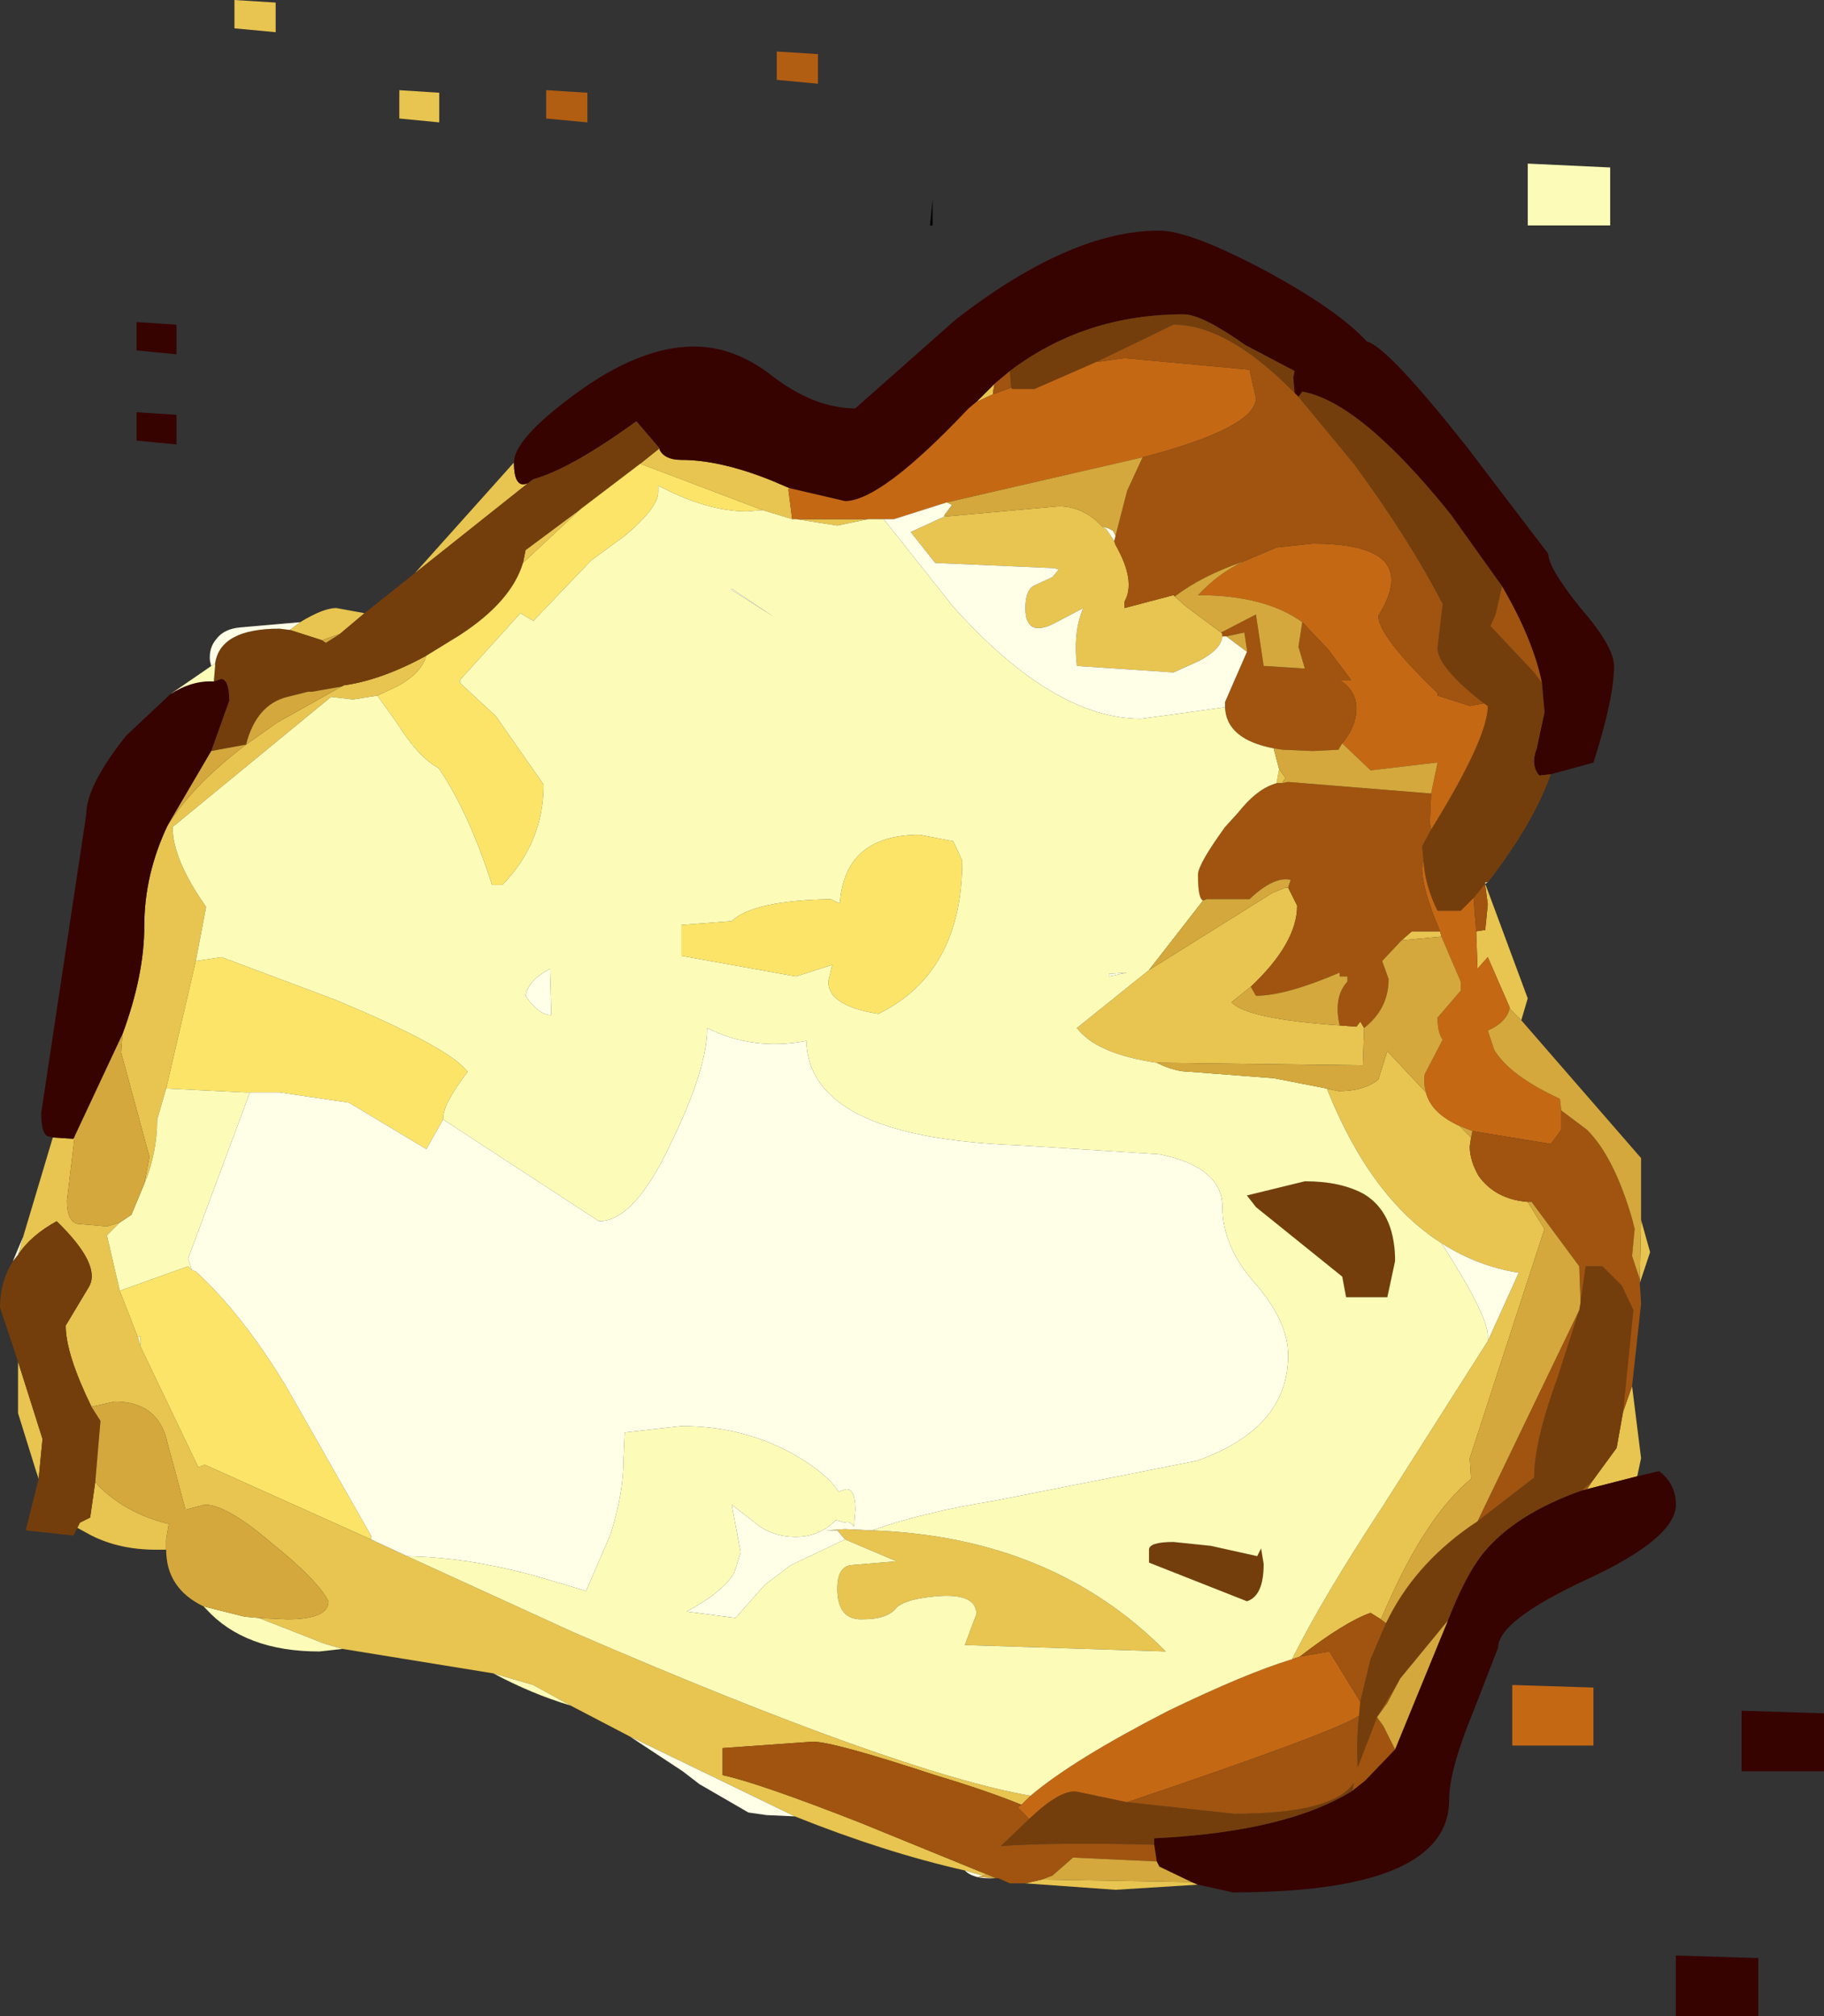 <?xml version="1.0" encoding="UTF-8" standalone="no"?>
<svg xmlns:xlink="http://www.w3.org/1999/xlink" height="78.25px" width="70.8px" xmlns="http://www.w3.org/2000/svg">
  <rect width="100%" height="100%" fill="#333333" stroke="none"/>
  <g transform="matrix(1.0, 0.0, 0.0, 1.0, 35.95, 45.6)">
    <path d="M-14.75 -41.0 L-14.75 -42.1 -13.15 -42.0 -13.15 -40.85 -14.75 -41.0 M-5.8 -42.5 L-5.8 -43.6 -4.2 -43.5 -4.2 -42.35 -5.8 -42.5" fill="#b25e12" fill-rule="evenodd" stroke="none"/>
    <path d="M-16.0 -27.65 Q-16.0 -26.6 -15.45 -26.85 L-19.85 -23.35 -16.0 -27.65 M-10.35 -28.2 L-10.35 -28.15 Q-10.15 -27.75 -9.5 -27.75 -8.0 -27.75 -6.0 -26.95 L-5.3 -26.65 -5.35 -26.6 -5.2 -25.45 -6.35 -25.8 -11.1 -27.6 -10.35 -28.2 M1.95 -30.0 L2.65 -30.7 2.6 -30.4 2.6 -30.3 1.95 -30.0 M21.7 -11.3 L23.35 -6.85 23.1 -6.0 23.05 -6.05 22.65 -6.45 22.65 -6.5 21.8 -8.45 21.4 -8.0 21.35 -9.45 21.65 -9.5 21.7 -9.5 21.8 -10.5 21.7 -11.25 21.7 -11.3 M27.75 1.75 L28.1 3.0 27.7 4.2 27.7 4.05 27.75 1.75 M27.4 8.2 L27.75 11.0 27.6 11.7 25.65 12.2 25.85 11.9 26.8 10.6 27.05 9.2 27.4 8.2 M10.55 27.55 L7.35 27.75 3.85 27.5 4.5 27.35 10.3 27.45 10.55 27.55 M1.5 27.0 Q-1.6 26.3 -5.1 24.9 L-11.5 21.8 -13.8 20.6 -15.25 19.8 -16.8 19.35 -22.65 18.4 -23.35 18.2 -25.9 17.2 -24.8 17.25 Q-23.2 17.25 -23.2 16.55 -23.65 15.7 -25.4 14.3 -27.15 12.8 -28.0 12.8 L-28.75 13.0 -29.45 10.4 Q-29.8 8.8 -31.5 8.8 L-32.4 9.0 Q-33.4 6.95 -33.4 5.85 L-32.5 4.35 Q-32.0 3.5 -33.75 1.8 -34.75 2.35 -35.25 3.1 L-35.05 2.4 -33.9 -1.45 -33.1 -1.4 -33.05 -1.5 -33.35 1.0 Q-33.35 1.8 -32.95 1.9 L-31.8 2.0 -31.3 1.85 -31.8 2.35 -31.3 4.5 -30.6 6.3 -30.5 6.65 -28.3 11.25 -28.25 11.35 -28.0 11.25 -21.55 14.15 -20.15 14.8 -13.7 17.75 Q-1.1 23.2 4.05 24.1 L3.7 24.45 Q2.35 23.9 0.35 23.3 -3.6 22.0 -4.4 22.0 L-7.9 22.25 -7.9 23.3 Q-6.5 23.6 -2.55 25.15 L2.35 27.15 2.2 27.2 1.5 27.0 M-29.5 14.55 L-29.9 14.55 Q-31.3 14.55 -32.4 14.0 L-32.95 13.7 -32.85 13.5 -32.45 13.3 -32.25 11.9 -32.15 12.05 Q-31.05 13.15 -29.4 13.55 L-29.5 14.15 -29.5 14.55 M-34.45 11.8 L-34.55 11.5 -35.25 9.25 -35.25 7.25 -34.3 10.25 -34.45 11.8 M-24.3 -21.45 Q-23.4 -22.0 -22.9 -22.0 L-21.8 -21.8 -22.75 -21.0 -23.45 -20.75 -24.7 -21.15 -24.3 -21.45 M7.3 -24.6 L7.35 -24.45 Q8.15 -23.05 7.7 -22.25 L7.7 -22.0 9.6 -22.5 9.65 -22.45 10.1 -22.05 11.45 -21.05 11.5 -21.0 11.5 -20.9 Q11.45 -20.4 10.6 -19.95 L9.6 -19.5 5.85 -19.75 Q5.7 -21.1 6.1 -22.0 L5.15 -21.5 Q3.85 -20.75 3.85 -22.0 3.85 -22.75 4.25 -22.9 L4.9 -23.2 5.15 -23.5 4.95 -23.55 0.35 -23.75 -0.6 -24.95 0.7 -25.55 5.15 -25.95 Q6.1 -25.95 6.85 -25.15 L7.0 -25.05 7.3 -24.6 M-20.45 -42.1 L-18.9 -42.0 -18.9 -40.85 -20.45 -41.0 -20.45 -42.1 M-26.85 -45.6 L-25.25 -45.5 -25.25 -44.35 -26.85 -44.5 -26.85 -45.6 M-22.7 -18.95 L-22.6 -19.0 Q-21.15 -19.2 -19.4 -20.15 -19.6 -19.45 -20.55 -18.95 L-21.3 -18.6 -22.25 -18.45 -23.1 -18.55 -29.25 -13.5 Q-29.25 -12.25 -27.95 -10.4 L-28.35 -8.3 -29.5 -3.35 -29.85 -2.15 Q-29.85 -0.85 -30.35 0.35 L-30.15 -0.7 -31.25 -4.75 -31.2 -5.45 Q-30.35 -7.75 -30.35 -9.65 -30.35 -11.65 -29.45 -13.55 -28.45 -15.15 -26.4 -16.7 L-25.2 -17.55 -22.7 -18.95 M-15.65 -23.75 L-15.55 -24.25 -13.4 -25.85 -15.65 -23.75 M-2.1 13.8 Q4.9 14.05 9.3 18.5 L1.5 18.25 1.95 17.05 Q1.95 16.25 0.5 16.35 -0.8 16.45 -1.15 16.8 -1.5 17.25 -2.45 17.25 -3.45 17.3 -3.45 16.05 -3.45 15.25 -2.95 15.15 L-1.15 15.0 -3.15 14.15 -3.45 13.8 -3.9 13.8 -3.15 13.75 -2.1 13.8 M14.2 18.8 Q15.4 16.4 17.7 12.9 L21.8 6.45 23.0 3.8 Q21.4 3.55 20.0 2.65 17.25 0.9 15.55 -3.35 L16.0 -3.25 Q17.0 -3.25 17.55 -3.7 L17.9 -4.8 19.4 -3.2 Q19.6 -2.4 20.7 -1.9 L21.15 -1.45 21.1 -1.1 Q21.1 -0.55 21.45 0.05 22.1 0.95 23.35 1.05 L24.0 2.1 21.1 11.0 21.15 11.8 Q19.4 13.25 17.85 16.8 L17.65 17.25 17.25 17.0 Q16.25 17.35 14.5 18.7 L14.2 18.8 M8.95 -4.35 Q6.6 -4.7 5.85 -5.7 L8.65 -7.95 13.45 -10.95 13.95 -11.15 14.05 -11.15 14.4 -10.45 Q14.4 -9.0 12.6 -7.3 L11.85 -6.7 Q12.45 -6.05 16.05 -5.8 L16.7 -5.75 16.85 -5.95 17.0 -5.7 16.95 -4.25 8.95 -4.35 M13.6 -15.2 L13.7 -15.75 13.95 -15.4 13.8 -15.2 13.6 -15.2 M-2.25 -25.45 L-3.45 -25.2 -5.05 -25.45 -2.25 -25.45 M18.45 -9.1 L18.85 -9.45 19.95 -9.45 20.0 -9.25 18.45 -9.1" fill="#e8c450" fill-rule="evenodd" stroke="none"/>
    <path d="M-16.0 -27.65 Q-16.0 -28.55 -13.7 -30.25 -11.15 -32.15 -9.0 -32.15 -7.4 -32.15 -5.9 -30.95 -4.3 -29.75 -2.75 -29.75 L1.15 -33.2 Q5.6 -36.65 9.05 -36.65 10.25 -36.65 13.25 -35.05 16.0 -33.55 17.1 -32.35 17.9 -32.15 20.95 -28.3 L24.15 -24.1 Q24.15 -23.55 25.4 -22.0 26.7 -20.5 26.7 -19.75 26.7 -18.5 25.9 -16.0 L24.25 -15.55 23.8 -15.5 Q23.45 -15.9 23.7 -16.55 L24.0 -17.95 23.9 -19.1 Q23.55 -20.8 22.35 -22.85 L20.35 -25.65 Q16.85 -30.0 14.6 -30.4 L14.45 -30.2 14.3 -30.35 14.25 -30.95 14.3 -31.2 12.4 -32.2 Q10.7 -33.4 10.0 -33.4 6.15 -33.4 3.25 -31.2 L2.65 -30.7 1.95 -30.0 1.65 -29.75 Q-1.75 -26.15 -3.15 -26.15 L-5.3 -26.65 -6.0 -26.95 Q-8.0 -27.75 -9.5 -27.75 -10.15 -27.75 -10.35 -28.15 L-10.35 -28.2 -11.25 -29.25 Q-13.8 -27.4 -15.25 -27.0 L-15.45 -26.85 Q-16.0 -26.6 -16.0 -27.65 M27.6 11.7 L28.45 11.5 Q29.1 12.0 29.1 12.8 29.1 14.1 25.65 15.7 22.2 17.3 22.2 18.35 L21.25 20.8 Q20.3 23.1 20.3 24.25 20.3 27.85 11.9 27.85 L10.55 27.55 10.3 27.45 9.05 26.85 8.95 26.65 8.85 26.0 8.85 25.75 Q14.0 25.5 16.55 23.9 L17.05 23.5 18.2 22.3 20.25 17.3 Q20.95 15.5 21.65 14.65 22.9 13.15 25.45 12.25 L25.65 12.2 27.6 11.7 M-33.9 -1.45 L-34.1 -1.5 Q-34.35 -1.6 -34.35 -2.4 L-32.6 -14.0 Q-32.6 -15.1 -31.05 -17.05 L-29.45 -18.55 -29.35 -18.65 Q-28.5 -19.2 -27.65 -19.15 L-27.35 -19.25 Q-27.05 -19.2 -27.05 -18.4 L-27.75 -16.45 -29.45 -13.55 Q-30.35 -11.65 -30.35 -9.65 -30.35 -7.75 -31.2 -5.45 L-33.05 -1.5 -33.1 -1.4 -33.9 -1.45 M-30.65 -29.6 L-29.1 -29.5 -29.1 -28.35 -30.65 -28.5 -30.65 -29.6 M-30.65 -33.1 L-29.1 -33.0 -29.1 -31.85 -30.65 -32.0 -30.65 -33.1 M32.3 30.4 L32.3 32.65 29.1 32.65 29.1 30.3 32.3 30.4 M34.85 23.15 L31.65 23.15 31.65 20.8 34.85 20.9 34.85 23.15" fill="#360300" fill-rule="evenodd" stroke="none"/>
    <path d="M-15.45 -26.85 L-15.25 -27.0 Q-13.8 -27.4 -11.25 -29.25 L-10.35 -28.2 -11.1 -27.6 -13.4 -25.85 -15.55 -24.25 -15.65 -23.75 Q-16.1 -22.25 -18.1 -20.95 L-19.4 -20.15 Q-21.15 -19.2 -22.6 -19.0 L-22.7 -18.95 -23.85 -18.75 -24.0 -18.75 -24.8 -18.55 Q-26.0 -18.25 -26.4 -16.7 L-27.75 -16.45 -27.05 -18.4 Q-27.05 -19.2 -27.35 -19.25 L-27.65 -19.15 -27.6 -19.75 -27.6 -19.85 Q-27.4 -21.2 -25.1 -21.2 L-24.7 -21.15 -23.45 -20.75 -23.3 -20.65 -22.75 -21.0 -21.8 -21.8 -19.85 -23.35 -15.45 -26.85 M3.25 -31.2 Q6.15 -33.4 10.0 -33.4 10.7 -33.4 12.4 -32.2 L14.3 -31.2 14.25 -30.95 14.3 -30.35 Q11.7 -33.0 9.6 -33.0 L6.6 -31.55 4.2 -30.5 3.35 -30.5 3.3 -30.55 3.25 -31.2 M14.45 -30.2 L14.6 -30.4 Q16.85 -30.0 20.35 -25.65 L22.35 -22.85 22.1 -21.75 21.9 -21.3 23.55 -19.55 23.9 -19.1 24.0 -17.95 23.7 -16.55 Q23.45 -15.9 23.8 -15.5 L24.25 -15.55 Q23.55 -13.6 21.8 -11.35 L21.7 -11.35 21.7 -11.3 21.25 -10.75 20.75 -10.25 19.85 -10.25 Q19.35 -11.25 19.3 -12.25 L19.25 -12.75 19.6 -13.4 Q21.8 -16.95 21.8 -18.2 L21.65 -18.3 Q19.85 -19.7 19.85 -20.45 L20.05 -22.15 Q18.8 -24.6 16.6 -27.6 L14.45 -30.2 M-32.95 13.7 L-33.1 14.0 -34.95 13.8 -34.45 11.8 -34.3 10.25 -35.25 7.25 -35.95 5.15 Q-35.95 4.15 -35.45 3.35 L-35.25 3.1 Q-34.75 2.35 -33.75 1.8 -32.0 3.5 -32.5 4.35 L-33.4 5.85 Q-33.4 6.95 -32.4 9.0 L-32.05 9.55 -32.25 11.9 -32.45 13.3 -32.85 13.5 -32.95 13.7 M25.4 4.95 L25.6 3.55 26.25 3.55 27.0 4.3 27.45 5.25 27.05 9.2 26.8 10.6 25.85 11.9 25.45 12.25 Q22.9 13.15 21.65 14.65 20.95 15.5 20.25 17.3 L18.4 19.55 17.5 21.05 16.75 23.0 Q16.7 21.9 16.8 21.0 L16.85 20.45 17.25 18.8 17.85 17.4 Q18.9 15.2 21.1 13.65 L21.4 13.45 23.6 11.75 Q23.6 10.35 24.5 7.9 L25.35 5.25 25.4 4.95 M18.2 3.2 L18.2 3.35 17.9 4.75 16.3 4.75 16.15 3.95 12.8 1.25 12.45 0.8 14.7 0.25 Q16.1 0.25 17.0 0.75 18.15 1.45 18.2 3.2 M12.85 14.8 L13.0 14.5 13.1 15.1 Q13.1 16.35 12.45 16.55 L8.65 15.05 8.65 14.55 Q8.65 14.25 9.6 14.25 L11.05 14.4 12.85 14.8 M7.8 24.35 L11.95 24.8 Q15.8 24.8 16.6 23.6 L16.55 23.9 Q14.0 25.5 8.85 25.75 L8.85 26.0 Q5.15 25.9 2.9 26.05 L4.0 25.0 Q5.25 23.8 5.9 23.95 L7.8 24.35" fill="#743e0c" fill-rule="evenodd" stroke="none"/>
    <path d="M-5.3 -26.65 L-3.15 -26.15 Q-1.75 -26.15 1.65 -29.75 L1.95 -30.0 2.6 -30.3 3.3 -30.55 3.35 -30.5 4.2 -30.5 6.6 -31.55 7.7 -31.7 12.55 -31.25 12.8 -30.15 Q12.8 -29.0 8.4 -27.85 L0.8 -26.1 -1.25 -25.45 -1.65 -25.45 -2.25 -25.45 -5.05 -25.45 -5.2 -25.45 -5.35 -26.6 -5.3 -26.65 M12.3 -23.8 L13.6 -24.35 15.0 -24.5 Q19.3 -24.5 17.55 -21.7 17.55 -20.9 19.85 -18.7 L19.85 -18.6 21.1 -18.2 21.65 -18.3 21.8 -18.2 Q21.8 -16.95 19.6 -13.4 L19.55 -13.65 19.6 -14.8 19.85 -16.0 19.8 -16.0 17.25 -15.7 16.15 -16.75 Q16.7 -17.4 16.7 -18.1 16.7 -18.8 16.05 -19.2 L16.5 -19.2 15.6 -20.4 14.6 -21.45 Q13.15 -22.5 10.55 -22.5 11.35 -23.35 12.3 -23.8 M4.05 24.1 Q5.7 22.7 9.4 20.8 12.4 19.35 14.2 18.8 L14.5 18.7 15.65 18.5 16.85 20.45 16.8 21.0 Q15.8 21.65 7.8 24.35 L5.9 23.95 Q5.25 23.8 4.0 25.0 L3.55 24.55 3.7 24.45 4.05 24.1 M19.3 -12.25 Q19.35 -11.25 19.85 -10.25 L20.75 -10.25 21.25 -10.75 21.35 -9.45 21.4 -8.0 21.8 -8.45 22.65 -6.5 22.65 -6.45 Q22.5 -5.9 21.8 -5.6 L22.05 -4.85 Q22.65 -3.85 24.6 -2.95 L24.65 -2.5 24.65 -1.75 24.25 -1.2 21.2 -1.7 20.7 -1.9 Q19.6 -2.4 19.4 -3.2 19.3 -3.55 19.35 -3.9 L20.05 -5.25 Q19.85 -5.5 19.85 -6.1 L20.75 -7.15 20.75 -7.5 20.0 -9.25 19.95 -9.45 Q19.25 -11.1 19.25 -11.9 L19.3 -12.25 M22.75 19.8 L25.9 19.9 25.9 22.15 22.75 22.15 22.75 19.8" fill="#c56814" fill-rule="evenodd" stroke="none"/>
    <path d="M2.65 -30.7 L3.25 -31.2 3.3 -30.55 2.6 -30.3 2.6 -30.4 2.65 -30.7 M14.3 -30.35 L14.45 -30.2 16.6 -27.6 Q18.8 -24.6 20.05 -22.15 L19.85 -20.45 Q19.85 -19.7 21.65 -18.3 L21.1 -18.2 19.85 -18.6 19.85 -18.7 Q17.55 -20.9 17.55 -21.7 19.3 -24.5 15.0 -24.5 L13.6 -24.35 12.3 -23.8 Q10.7 -23.25 9.65 -22.45 L9.6 -22.5 7.7 -22.0 7.7 -22.25 Q8.15 -23.05 7.35 -24.45 L7.3 -24.6 7.35 -24.8 7.8 -26.55 8.4 -27.85 Q12.8 -29.0 12.8 -30.15 L12.55 -31.25 7.7 -31.7 6.6 -31.55 9.6 -33.0 Q11.7 -33.0 14.3 -30.35 M22.35 -22.85 Q23.55 -20.8 23.9 -19.1 L23.55 -19.55 21.9 -21.3 22.1 -21.75 22.35 -22.85 M27.7 4.2 L27.75 5.0 27.4 8.2 27.05 9.2 27.45 5.25 27.0 4.3 26.25 3.55 25.6 3.55 25.4 4.95 25.35 3.55 23.5 1.05 23.35 1.05 Q22.1 0.95 21.45 0.05 21.1 -0.55 21.1 -1.1 L21.15 -1.45 21.2 -1.7 24.25 -1.2 24.65 -1.75 24.65 -2.5 25.65 -1.75 Q26.7 -0.7 27.4 1.7 L27.5 2.1 27.4 3.15 27.7 4.05 27.7 4.2 M3.85 27.5 L3.25 27.5 2.8 27.3 2.7 27.3 2.35 27.15 -2.55 25.15 Q-6.5 23.6 -7.9 23.3 L-7.9 22.25 -4.4 22.0 Q-3.6 22.0 0.35 23.3 2.35 23.9 3.7 24.45 L3.55 24.55 4.0 25.0 2.9 26.05 Q5.15 25.9 8.85 26.0 L8.95 26.65 5.7 26.5 4.9 27.2 4.5 27.35 3.85 27.5 M10.75 -10.65 Q10.55 -10.7 10.55 -11.65 10.55 -12.05 11.6 -13.5 L12.1 -14.05 Q12.85 -15.0 13.6 -15.2 L13.8 -15.2 14.05 -15.25 19.6 -14.8 19.55 -13.65 19.6 -13.4 19.25 -12.75 19.3 -12.25 19.25 -11.9 Q19.25 -11.1 19.95 -9.45 L18.85 -9.45 18.45 -9.1 17.7 -8.3 17.95 -7.6 Q17.95 -6.45 17.0 -5.7 L16.85 -5.95 16.7 -5.75 16.05 -5.8 Q15.8 -6.9 16.35 -7.5 L16.35 -7.7 16.05 -7.7 16.05 -7.85 Q13.95 -6.95 12.8 -6.95 L12.6 -7.3 Q14.4 -9.0 14.4 -10.45 L14.05 -11.15 14.15 -11.45 Q13.5 -11.6 12.55 -10.7 L10.9 -10.7 10.75 -10.65 M13.5 -16.55 Q11.65 -16.9 11.6 -18.15 L11.6 -18.35 12.45 -20.3 12.45 -20.4 12.35 -21.05 11.65 -20.9 11.5 -20.9 11.5 -21.0 11.45 -21.05 12.8 -21.75 13.1 -19.75 13.15 -19.75 14.7 -19.65 14.45 -20.5 14.6 -21.45 15.6 -20.4 16.5 -19.2 16.05 -19.2 Q16.7 -18.8 16.7 -18.1 16.7 -17.4 16.15 -16.75 L16.0 -16.5 15.0 -16.45 13.85 -16.5 13.5 -16.55 M21.25 -10.75 L21.7 -11.3 21.7 -11.25 21.8 -10.5 21.7 -9.5 21.65 -9.5 21.35 -9.45 21.25 -10.75 M25.35 5.25 L24.5 7.9 Q23.6 10.35 23.6 11.75 L21.4 13.45 25.35 5.25 M17.85 17.4 L17.25 18.8 16.85 20.45 15.65 18.5 14.5 18.7 Q16.25 17.35 17.25 17.0 L17.65 17.25 17.85 17.4 M16.8 21.0 Q16.7 21.9 16.75 23.0 L17.5 21.05 18.4 19.55 17.9 20.5 17.5 21.05 17.75 21.4 18.2 22.3 17.05 23.5 16.55 23.9 16.6 23.6 Q15.8 24.8 11.95 24.8 L7.8 24.35 Q15.8 21.65 16.8 21.0 M25.45 12.25 L25.85 11.9 25.65 12.2 25.45 12.25" fill="#a05410" fill-rule="evenodd" stroke="none"/>
    <path d="M-11.1 -27.6 L-6.35 -25.8 -6.95 -25.75 Q-8.5 -25.75 -10.4 -26.75 L-10.4 -26.5 Q-10.4 -25.9 -11.7 -24.8 L-13.0 -23.85 -15.25 -21.5 -15.75 -21.8 -18.1 -19.2 -18.1 -19.1 -16.7 -17.8 -14.85 -15.15 Q-14.85 -12.9 -16.45 -11.25 L-16.85 -11.25 Q-17.75 -14.05 -18.9 -15.75 L-18.95 -15.8 Q-19.7 -16.2 -20.55 -17.55 L-21.3 -18.6 -20.55 -18.95 Q-19.6 -19.45 -19.4 -20.15 L-18.1 -20.95 Q-16.1 -22.25 -15.65 -23.75 L-13.4 -25.85 -11.1 -27.6 M-28.35 -8.3 L-27.35 -8.45 -22.95 -6.8 Q-18.5 -4.95 -17.8 -4.0 -18.75 -2.75 -18.75 -2.2 L-18.75 -2.15 -19.4 -1.0 -22.4 -2.8 -25.1 -3.2 -26.25 -3.2 -26.45 -3.2 -29.5 -3.35 -28.35 -8.3 M-28.5 3.7 L-28.35 3.75 Q-26.55 5.4 -24.85 8.2 L-21.55 14.0 -21.55 14.15 -28.0 11.25 -28.25 11.35 -28.3 11.25 -30.5 6.65 -30.5 6.25 -30.6 6.3 -31.3 4.5 -28.65 3.55 -28.5 3.7 M-7.55 -9.85 Q-6.7 -10.65 -3.7 -10.7 L-3.4 -10.55 -3.35 -10.55 Q-3.15 -13.2 -0.25 -13.2 L1.05 -12.95 1.4 -12.2 Q1.4 -7.85 -1.85 -6.25 -3.8 -6.55 -3.8 -7.5 L-3.65 -8.15 -5.05 -7.7 -9.5 -8.5 -9.5 -9.7 -7.55 -9.85" fill="#fce468" fill-rule="evenodd" stroke="none"/>
    <path d="M-13.8 20.6 Q-15.3 20.15 -16.8 19.35 L-15.25 19.8 -13.8 20.6 M-22.65 18.4 L-23.55 18.5 Q-26.45 18.5 -27.95 16.85 L-28.05 16.75 -26.45 17.15 -25.9 17.2 -23.35 18.2 -22.65 18.4 M-29.35 -18.65 L-27.75 -19.75 -27.6 -19.85 -27.6 -19.75 -27.65 -19.15 Q-28.5 -19.2 -29.35 -18.65 M-6.35 -25.8 L-5.2 -25.45 -5.05 -25.45 -3.45 -25.2 -2.25 -25.45 -1.65 -25.45 1.05 -22.05 Q4.95 -17.7 8.35 -17.7 L11.6 -18.15 Q11.65 -16.9 13.5 -16.55 L13.5 -16.5 13.7 -15.75 13.6 -15.2 Q12.85 -15.0 12.1 -14.05 L11.6 -13.5 Q10.55 -12.05 10.55 -11.65 10.55 -10.7 10.75 -10.65 L8.65 -7.95 5.85 -5.7 Q6.6 -4.7 8.95 -4.35 9.65 -4.0 10.25 -4.0 L13.5 -3.75 15.55 -3.35 Q17.25 0.9 20.0 2.65 21.8 5.45 21.8 6.25 L21.8 6.45 17.7 12.9 Q15.4 16.4 14.2 18.8 12.4 19.35 9.4 20.8 5.7 22.7 4.05 24.1 -1.1 23.2 -13.7 17.75 L-20.15 14.8 Q-17.5 14.85 -14.55 15.75 L-13.2 16.15 -12.25 13.95 Q-11.75 12.35 -11.75 11.1 L-11.7 10.0 -9.5 9.75 Q-7.05 9.75 -5.05 10.9 -3.85 11.6 -3.4 12.3 L-3.1 12.2 Q-2.75 12.2 -2.75 13.0 L-2.8 13.65 Q-3.0 13.4 -3.15 13.5 L-3.5 13.4 Q-4.15 14.05 -5.05 14.05 -6.0 14.05 -6.65 13.5 L-7.55 12.8 -7.2 14.65 -7.45 15.45 Q-7.9 16.2 -9.3 16.95 L-7.4 17.2 -6.25 15.9 -5.25 15.15 -3.15 14.15 -1.15 15.0 -2.95 15.15 Q-3.45 15.25 -3.45 16.05 -3.45 17.3 -2.45 17.25 -1.5 17.25 -1.15 16.8 -0.8 16.45 0.5 16.35 1.95 16.25 1.95 17.05 L1.5 18.25 9.3 18.5 Q4.9 14.05 -2.1 13.8 -0.15 13.1 2.65 12.65 L10.5 11.1 Q14.05 9.85 14.05 7.0 14.05 5.7 12.8 4.25 11.5 2.8 11.5 1.25 11.5 -0.3 9.05 -0.8 L3.55 -1.15 Q-4.55 -1.45 -4.65 -5.2 -6.7 -4.8 -8.5 -5.7 -8.5 -4.15 -9.85 -1.35 -11.3 1.8 -12.7 1.8 L-18.75 -2.15 -18.75 -2.2 Q-18.75 -2.75 -17.8 -4.0 -18.5 -4.95 -22.95 -6.8 L-27.35 -8.45 -28.35 -8.3 -27.95 -10.4 Q-29.25 -12.25 -29.25 -13.5 L-23.1 -18.55 -22.25 -18.45 -21.3 -18.6 -20.55 -17.55 Q-19.7 -16.2 -18.95 -15.8 L-18.9 -15.75 Q-17.75 -14.05 -16.85 -11.25 L-16.45 -11.25 Q-14.85 -12.9 -14.85 -15.15 L-16.7 -17.8 -18.1 -19.1 -18.1 -19.2 -15.75 -21.8 -15.25 -21.5 -13.0 -23.85 -11.7 -24.8 Q-10.4 -25.9 -10.4 -26.5 L-10.4 -26.75 Q-8.5 -25.75 -6.95 -25.75 L-6.35 -25.8 M-31.3 1.85 L-30.85 1.55 -30.35 0.35 Q-29.85 -0.85 -29.85 -2.15 L-29.5 -3.35 -26.45 -3.2 -26.25 -3.2 -28.65 3.25 -28.5 3.7 -28.65 3.55 -31.3 4.5 -31.8 2.35 -31.3 1.85 M-7.55 -22.7 L-5.9 -21.65 -7.55 -22.75 -7.55 -22.7 M-7.55 -9.85 L-9.5 -9.7 -9.5 -8.5 -5.05 -7.7 -3.65 -8.15 -3.8 -7.5 Q-3.8 -6.55 -1.85 -6.25 1.4 -7.85 1.4 -12.2 L1.05 -12.95 -0.25 -13.2 Q-3.15 -13.2 -3.35 -10.55 L-3.4 -10.55 -3.7 -10.7 Q-6.7 -10.65 -7.55 -9.85 M-14.55 -6.2 L-14.6 -8.0 Q-15.45 -7.55 -15.55 -6.95 -15.05 -6.2 -14.55 -6.2 M7.1 -7.8 L7.1 -7.7 7.8 -7.85 7.1 -7.8 M23.35 -36.85 L23.35 -39.25 26.55 -39.1 26.55 -36.85 23.35 -36.85 M18.2 3.2 Q18.15 1.45 17.0 0.75 16.1 0.25 14.7 0.25 L12.45 0.8 12.8 1.25 16.15 3.95 16.3 4.75 17.9 4.75 18.2 3.35 18.2 3.2 M12.85 14.8 L11.05 14.4 9.6 14.25 Q8.65 14.25 8.65 14.55 L8.65 15.05 12.45 16.55 Q13.1 16.35 13.1 15.1 L13.0 14.5 12.85 14.8 M-30.6 6.3 L-30.5 6.25 -30.5 6.65 -30.6 6.3" fill="#fcfcb8" fill-rule="evenodd" stroke="none"/>
    <path d="M0.25 -36.85 L0.15 -36.85 0.25 -37.85 0.25 -36.85" fill="#000000" fill-rule="evenodd" stroke="none"/>
    <path d="M23.1 -6.0 L27.75 -0.65 27.75 1.75 27.7 4.05 27.4 3.15 27.5 2.1 27.4 1.7 Q26.7 -0.7 25.65 -1.75 L24.65 -2.5 24.6 -2.95 Q22.65 -3.85 22.05 -4.85 L21.8 -5.6 Q22.5 -5.9 22.65 -6.45 L23.05 -6.05 23.1 -6.0 M2.7 27.3 L2.65 27.3 2.0 27.25 2.2 27.2 2.35 27.15 2.7 27.3 M-28.05 16.75 Q-29.5 16.05 -29.5 14.55 L-29.5 14.15 -29.4 13.55 Q-31.05 13.15 -32.15 12.05 L-32.25 11.9 -32.05 9.55 -32.4 9.0 -31.5 8.8 Q-29.8 8.8 -29.45 10.4 L-28.75 13.0 -28.0 12.8 Q-27.15 12.8 -25.4 14.3 -23.65 15.7 -23.2 16.55 -23.2 17.25 -24.8 17.25 L-25.9 17.2 -26.45 17.15 -28.05 16.75 M8.4 -27.85 L7.8 -26.55 7.35 -24.8 7.25 -25.0 7.05 -25.1 6.85 -25.15 Q6.1 -25.95 5.15 -25.95 L0.7 -25.55 0.7 -25.6 1.0 -26.0 0.8 -26.1 8.4 -27.85 M9.65 -22.45 Q10.7 -23.25 12.3 -23.8 11.35 -23.35 10.55 -22.5 13.15 -22.5 14.6 -21.45 L14.45 -20.5 14.7 -19.65 13.15 -19.75 13.1 -19.75 12.8 -21.75 11.45 -21.05 10.1 -22.05 9.65 -22.45 M-22.75 -21.0 L-23.3 -20.65 -23.45 -20.75 -22.75 -21.0 M-27.75 -16.45 L-26.4 -16.7 Q-26.0 -18.25 -24.8 -18.55 L-24.0 -18.75 -23.85 -18.75 -22.7 -18.95 -25.2 -17.55 -26.4 -16.7 Q-28.45 -15.15 -29.45 -13.55 L-27.75 -16.45 M15.55 -3.35 L13.5 -3.75 10.25 -4.0 Q9.65 -4.0 8.95 -4.35 L16.95 -4.25 17.0 -5.7 Q17.95 -6.45 17.95 -7.6 L17.7 -8.3 18.45 -9.1 20.0 -9.25 20.75 -7.5 20.75 -7.15 19.85 -6.1 Q19.85 -5.5 20.05 -5.25 L19.35 -3.9 Q19.3 -3.55 19.4 -3.2 L17.9 -4.8 17.55 -3.7 Q17.0 -3.25 16.0 -3.25 L15.55 -3.35 M8.65 -7.95 L10.75 -10.65 10.9 -10.7 12.55 -10.7 Q13.5 -11.6 14.15 -11.45 L14.05 -11.15 13.95 -11.15 13.45 -10.95 8.65 -7.95 M13.7 -15.75 L13.5 -16.5 13.5 -16.55 13.85 -16.5 15.0 -16.45 16.0 -16.5 16.15 -16.75 17.25 -15.7 19.8 -16.0 19.85 -16.0 19.6 -14.8 14.05 -15.25 13.8 -15.2 13.95 -15.4 13.7 -15.75 M-31.2 -5.45 L-31.25 -4.75 -30.15 -0.7 -30.35 0.35 -30.85 1.55 -31.3 1.85 -31.8 2.0 -32.95 1.9 Q-33.35 1.8 -33.35 1.0 L-33.05 -1.5 -31.2 -5.45 M11.65 -20.9 L12.35 -21.05 12.45 -20.4 12.45 -20.3 11.65 -20.9 M12.6 -7.3 L12.8 -6.95 Q13.95 -6.95 16.05 -7.85 L16.05 -7.7 16.35 -7.7 16.35 -7.5 Q15.8 -6.9 16.05 -5.8 12.45 -6.05 11.85 -6.7 L12.6 -7.3 M20.7 -1.9 L21.2 -1.7 21.15 -1.45 20.7 -1.9 M23.35 1.05 L23.5 1.05 25.35 3.55 25.4 4.95 25.35 5.25 21.4 13.45 21.1 13.65 Q18.9 15.2 17.85 17.4 L17.65 17.25 17.85 16.8 Q19.4 13.25 21.15 11.8 L21.1 11.0 24.0 2.1 23.35 1.05 M18.4 19.55 L20.25 17.3 18.2 22.3 17.75 21.4 17.5 21.05 17.9 20.5 18.4 19.55 M8.95 26.65 L9.05 26.85 10.3 27.45 4.5 27.35 4.9 27.2 5.7 26.5 8.95 26.65" fill="#d4a83c" fill-rule="evenodd" stroke="none"/>
    <path d="M21.8 -11.35 L21.7 -11.3 21.7 -11.35 21.8 -11.35 M2.65 27.3 Q1.85 27.35 1.5 27.0 L2.2 27.2 2.0 27.25 2.65 27.3 M-5.1 24.9 L-6.2 24.85 -6.9 24.75 -8.8 23.65 -9.45 23.15 -11.5 21.8 -5.1 24.9 M-35.45 3.35 L-35.05 2.4 -35.25 3.1 -35.45 3.35 M-27.75 -19.75 L-27.8 -19.95 Q-27.85 -20.45 -27.55 -20.8 -27.25 -21.2 -26.6 -21.25 L-24.3 -21.45 -24.7 -21.15 -25.1 -21.2 Q-27.4 -21.2 -27.6 -19.85 L-27.75 -19.75 M7.35 -24.8 L7.3 -24.6 7.0 -25.05 6.85 -25.15 7.05 -25.1 7.25 -25.0 7.35 -24.8 M-18.75 -2.15 L-12.7 1.8 Q-11.3 1.8 -9.85 -1.35 -8.5 -4.15 -8.5 -5.7 -6.7 -4.8 -4.65 -5.2 -4.55 -1.45 3.55 -1.15 L9.05 -0.8 Q11.5 -0.3 11.5 1.25 11.5 2.8 12.8 4.25 14.05 5.7 14.05 7.0 14.05 9.85 10.5 11.1 L2.65 12.65 Q-0.15 13.1 -2.1 13.8 L-3.15 13.75 -3.9 13.8 -3.45 13.8 -3.15 14.15 -5.25 15.15 -6.25 15.9 -7.4 17.2 -9.3 16.95 Q-7.9 16.2 -7.45 15.45 L-7.2 14.65 -7.55 12.8 -6.65 13.5 Q-6.0 14.05 -5.05 14.05 -4.15 14.05 -3.5 13.4 L-3.15 13.5 Q-3.0 13.4 -2.8 13.65 L-2.75 13.0 Q-2.75 12.2 -3.1 12.2 L-3.4 12.3 Q-3.85 11.6 -5.05 10.9 -7.05 9.75 -9.5 9.75 L-11.7 10.0 -11.75 11.1 Q-11.75 12.35 -12.25 13.95 L-13.2 16.15 -14.55 15.75 Q-17.5 14.85 -20.15 14.8 L-21.55 14.15 -21.55 14.0 -24.85 8.2 Q-26.55 5.4 -28.35 3.75 L-28.5 3.7 -28.65 3.25 -26.25 -3.2 -25.1 -3.2 -22.4 -2.8 -19.4 -1.0 -18.75 -2.15 M21.8 6.45 L21.8 6.25 Q21.8 5.45 20.0 2.65 21.4 3.55 23.0 3.8 L21.8 6.45 M11.6 -18.15 L8.35 -17.7 Q4.95 -17.7 1.05 -22.05 L-1.65 -25.45 -1.25 -25.45 0.8 -26.1 1.0 -26.0 0.7 -25.6 0.7 -25.55 -0.6 -24.95 0.35 -23.75 4.95 -23.55 5.15 -23.5 4.9 -23.2 4.25 -22.9 Q3.85 -22.75 3.85 -22.0 3.85 -20.75 5.15 -21.5 L6.1 -22.0 Q5.7 -21.1 5.85 -19.75 L9.6 -19.5 10.6 -19.95 Q11.45 -20.4 11.5 -20.9 L11.65 -20.9 12.45 -20.3 11.6 -18.35 11.6 -18.15 M-7.55 -22.7 L-7.55 -22.75 -5.9 -21.65 -7.55 -22.7 M7.1 -7.8 L7.8 -7.85 7.1 -7.7 7.1 -7.8 M-14.55 -6.2 Q-15.05 -6.2 -15.55 -6.95 -15.45 -7.55 -14.6 -8.0 L-14.55 -6.2" fill="#ffffe8" fill-rule="evenodd" stroke="none"/>
  </g>
</svg>
